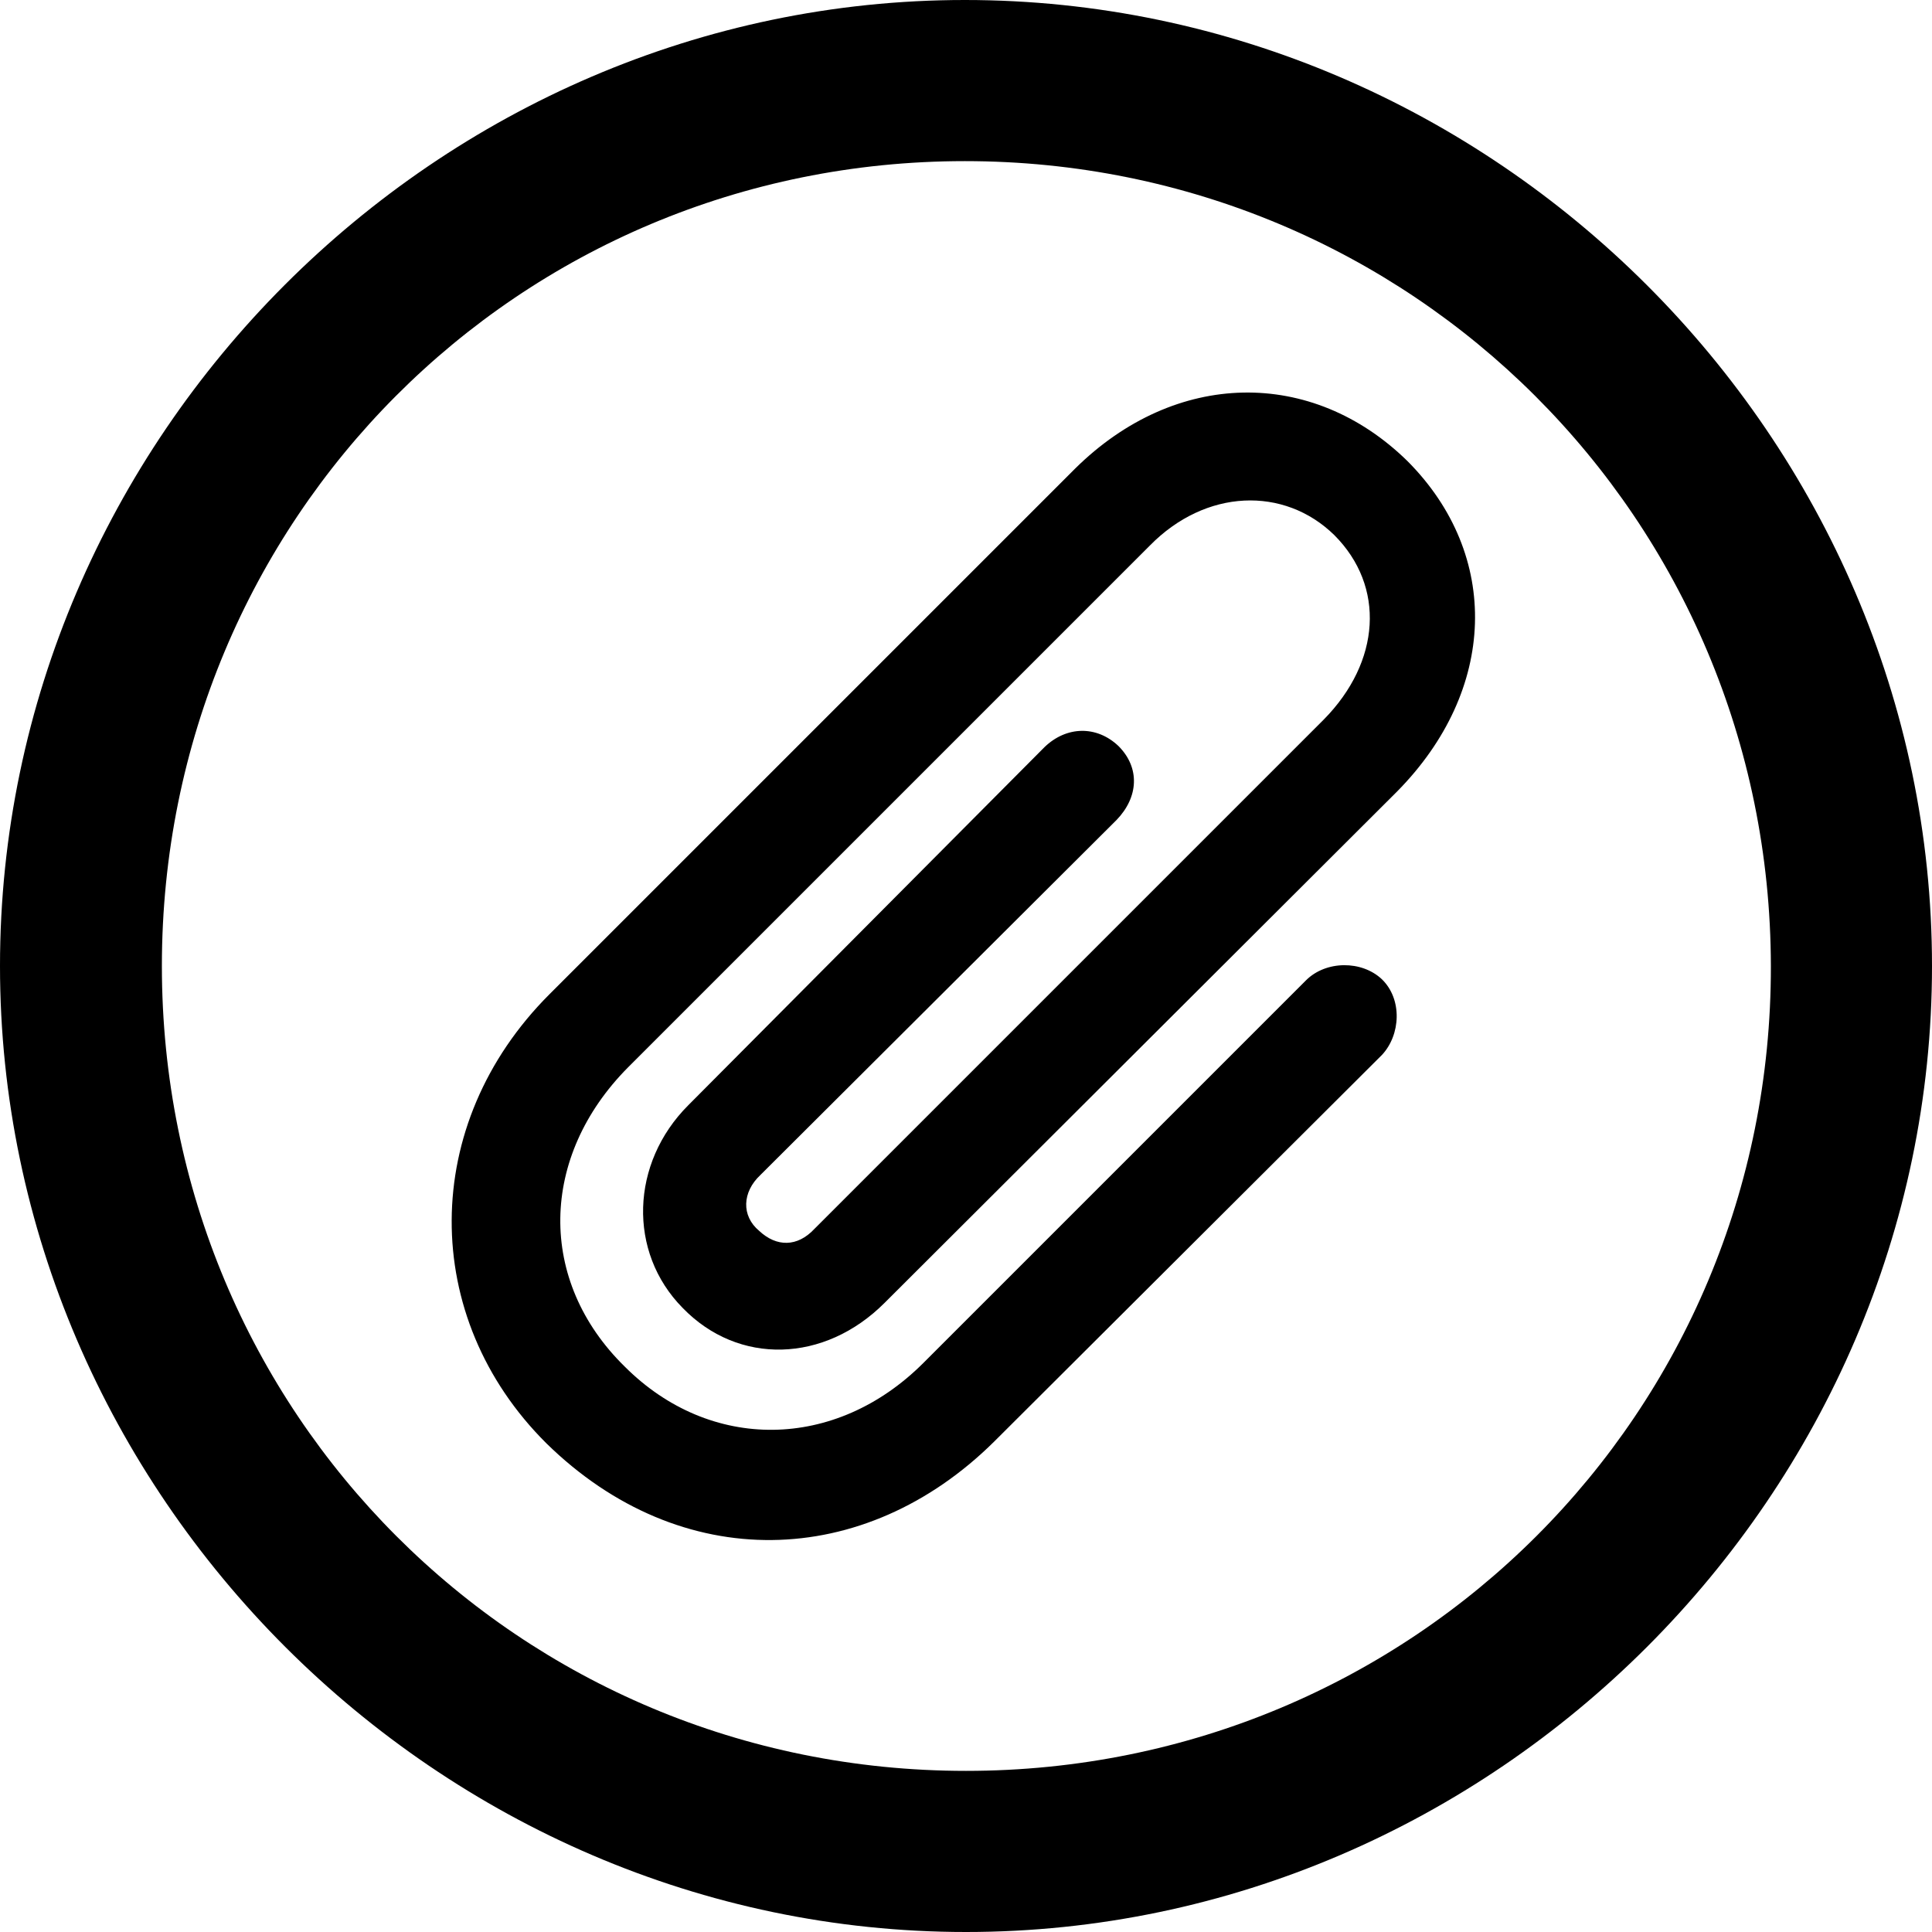 <?xml version="1.0" ?><!-- Generator: Adobe Illustrator 25.0.0, SVG Export Plug-In . SVG Version: 6.00 Build 0)  --><svg xmlns="http://www.w3.org/2000/svg" xmlns:xlink="http://www.w3.org/1999/xlink" version="1.1" id="Layer_1" x="0px" y="0px" viewBox="0 0 512 512" style="enable-background:new 0 0 512 512;" xml:space="preserve">
<path d="M256,512c140,0,256-116.2,256-256C512,116,395.8,0,255.7,0C116,0,0,116,0,256C0,395.8,116.2,512,256,512z M256,469.3  c-118.5,0-213.1-94.9-213.1-213.3S137.3,42.7,255.7,42.7S469.1,137.5,469.3,256S374.5,469.3,256,469.3z M346.1,259.8L244.7,361.2  c-23.3,23.3-56.5,23.6-79.1,1c-23.3-22.8-22.6-55.7,0.8-79.3l138.3-138.3c14.8-15.1,35.6-15.8,48.9-2.8  c13.6,13.6,12.3,33.6-2.8,48.9l-135,135c-4.5,4.8-10,4.8-14.6,0.5c-4.8-4-4.5-10.3,0.3-14.8l94.4-94.1c5.8-6,6.3-13.8,0.5-19.6  c-5.8-5.5-13.8-5.3-19.6,0.3l-94.4,94.9c-15.3,15.3-16.1,38.9-1.5,53.7c14.8,15.3,37.6,14.6,53.5-1.3l135.8-135.5  c26.6-26.9,27.6-62.7,2.8-87.6c-25.3-24.8-61.5-24.3-88.1,2L145.6,263.5c-34.4,34.4-34.4,85.6-0.8,119  c35.6,34.9,84.3,33.6,118.7-0.5l102.7-102.4c5-5.3,5.5-14.8,0-20.1C360.9,254.5,351.4,254.5,346.1,259.8z"/>
</svg>